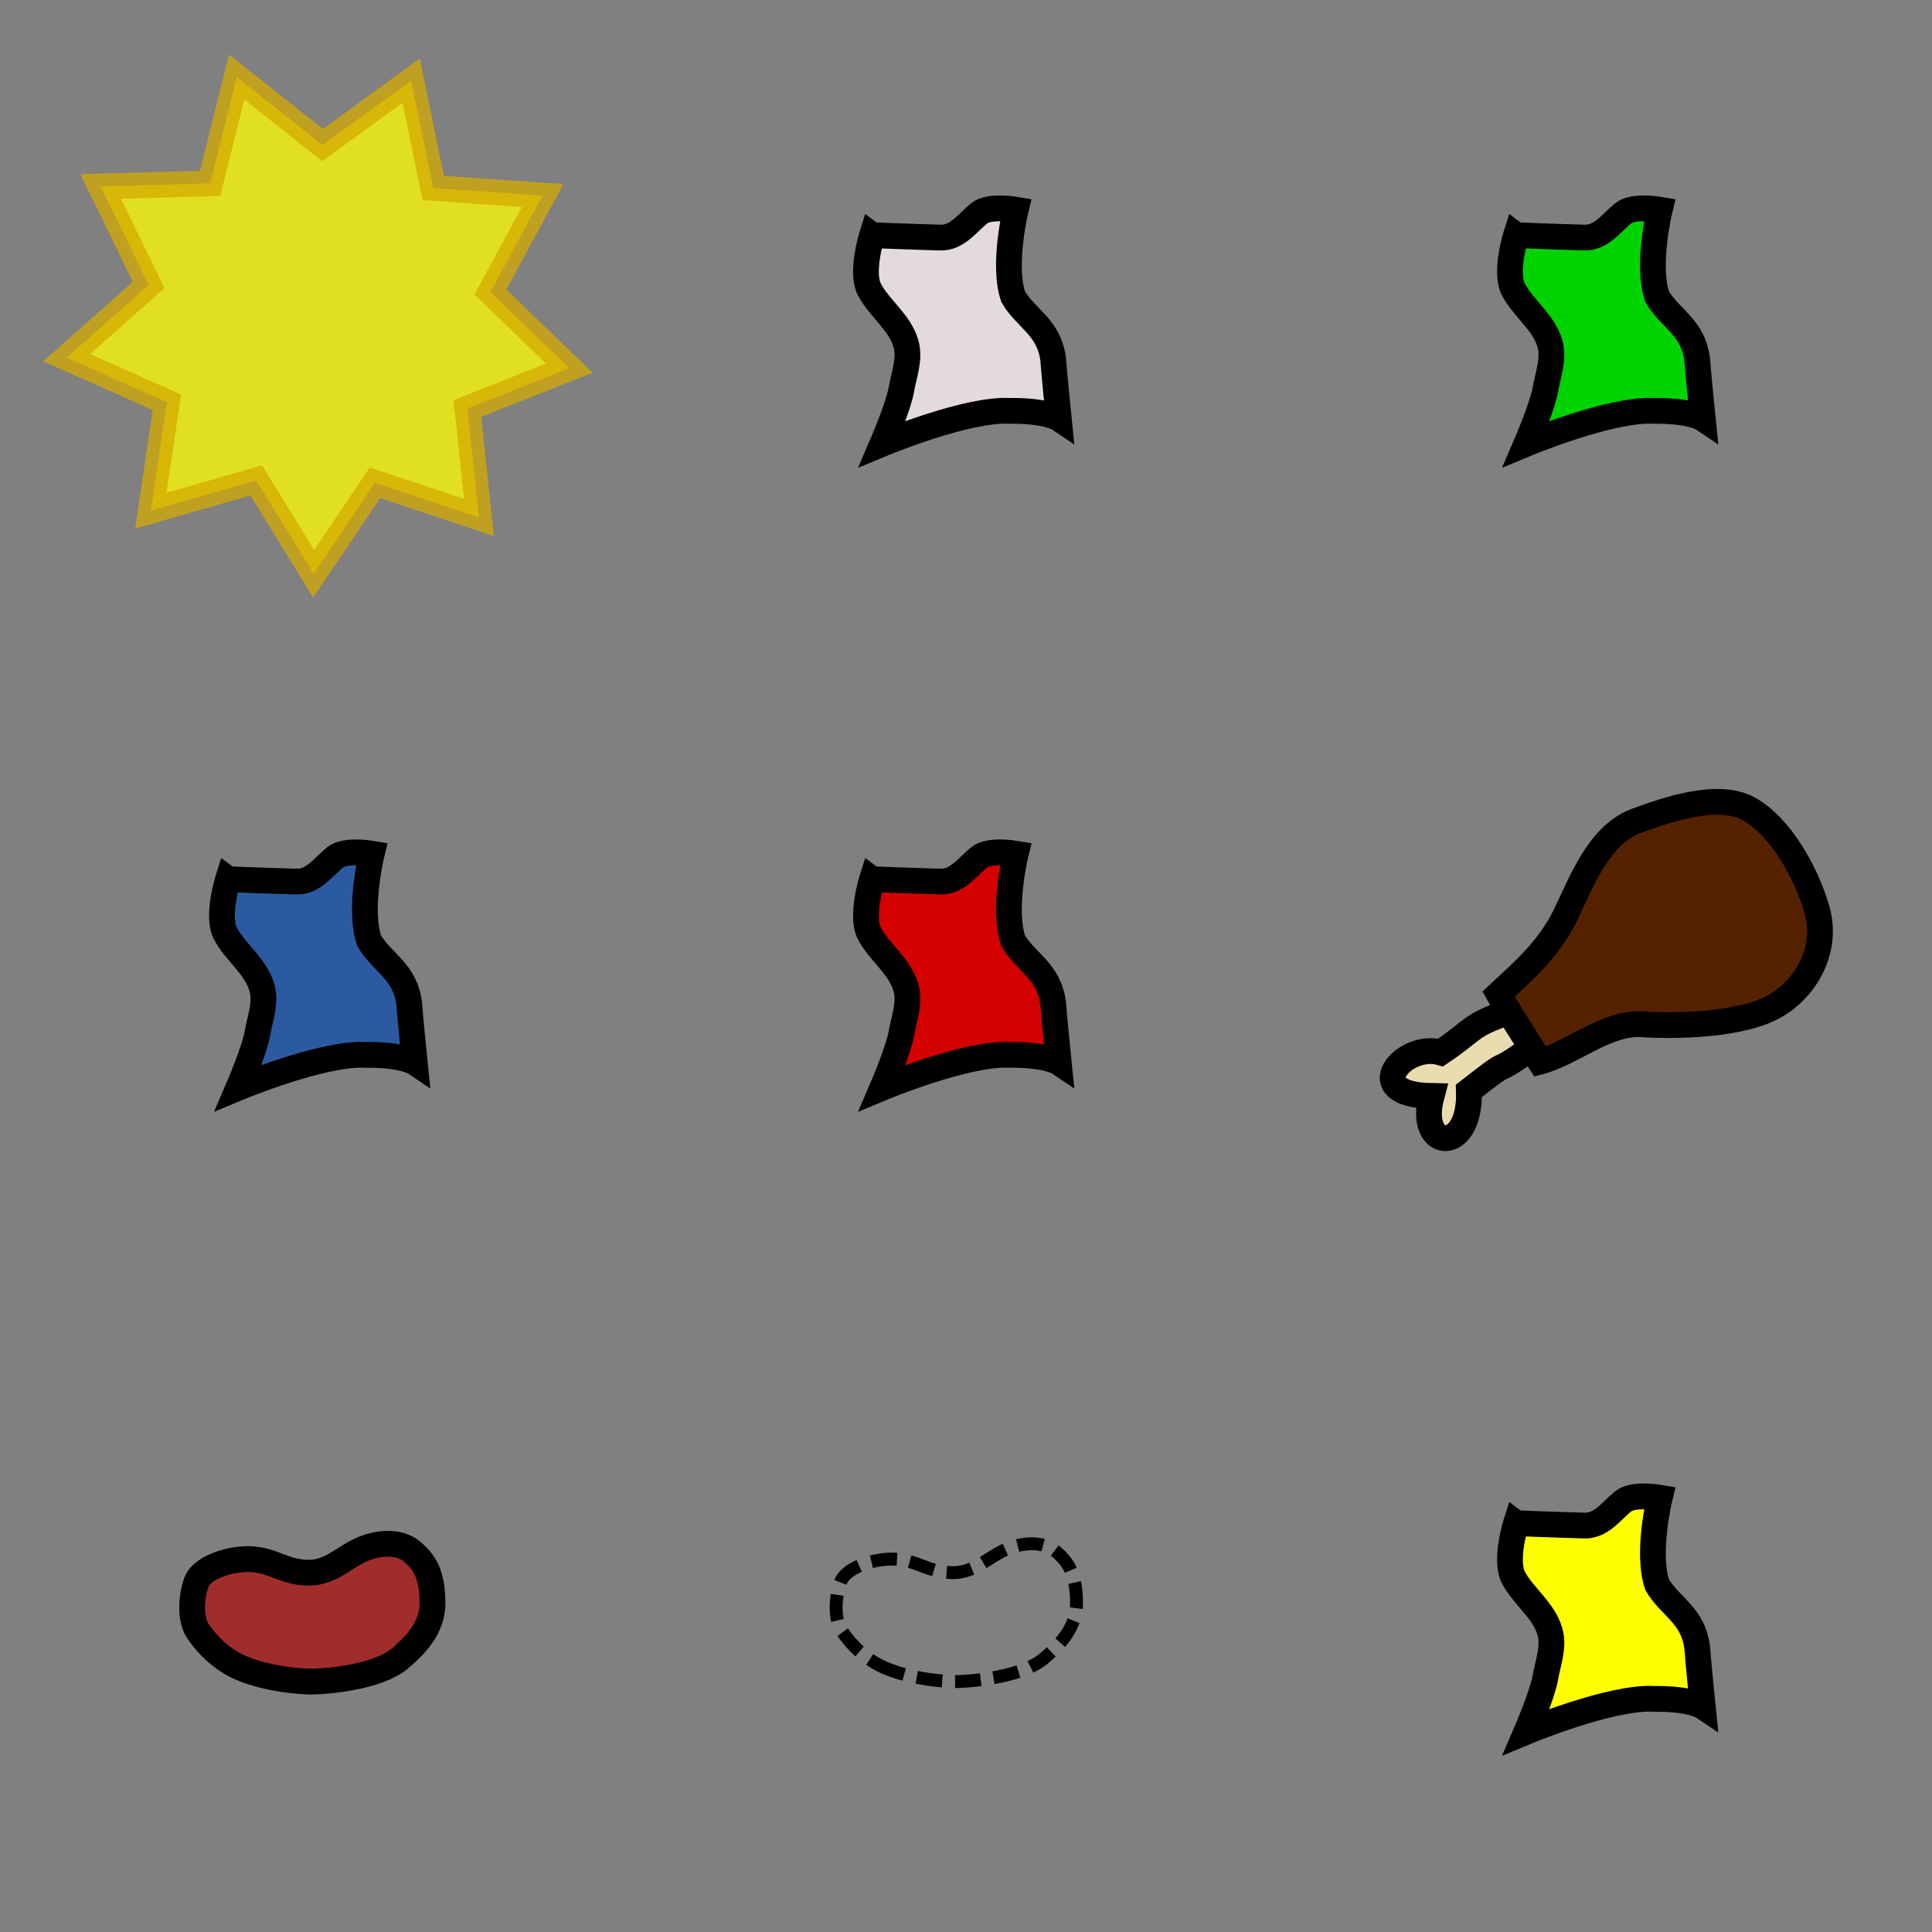 <?xml version="1.0" encoding="UTF-8" standalone="no"?>
<!-- Created with Inkscape (http://www.inkscape.org/) -->

<svg
   xmlns:dc="http://purl.org/dc/elements/1.1/"
   xmlns:cc="http://creativecommons.org/ns#"
   xmlns:rdf="http://www.w3.org/1999/02/22-rdf-syntax-ns#"
   xmlns:svg="http://www.w3.org/2000/svg"
   xmlns="http://www.w3.org/2000/svg"
   xmlns:sodipodi="http://sodipodi.sourceforge.net/DTD/sodipodi-0.dtd"
   xmlns:inkscape="http://www.inkscape.org/namespaces/inkscape"
   width="150"
   height="150"
   id="svg2"
   version="1.1"
   inkscape:version="0.48.3.1 r9886"
   sodipodi:docname="bandana.svg"
   inkscape:export-filename="/home/micha/Programmieren/git/platformer/images/32bandana.png"
   inkscape:export-xdpi="72"
   inkscape:export-ydpi="72">
  <rect width="100%" height="100%" fill="#808080" stroke="none"/>
  <sodipodi:namedview
     id="base"
     pagecolor="#000000"
     bordercolor="#666666"
     borderopacity="1.0"
     inkscape:pageopacity="0.0"
     inkscape:pageshadow="2"
     inkscape:zoom="2.8284271"
     inkscape:cx="145.40809"
     inkscape:cy="31.797665"
     inkscape:document-units="px"
     inkscape:current-layer="layer1"
     showgrid="true"
     inkscape:showpageshadow="true"
     inkscape:window-width="1280"
     inkscape:window-height="750"
     inkscape:window-x="0"
     inkscape:window-y="25"
     inkscape:window-maximized="1">
    <inkscape:grid
       type="xygrid"
       id="grid2985"
       empspacing="5"
       visible="true"
       enabled="true"
       snapvisiblegridlinesonly="true"
       spacingx="10px"
       spacingy="10px"
       originx="0px"
       originy="0px" />
  </sodipodi:namedview>
  <defs
     id="defs4" />
  <g
     inkscape:label="Ebene 1"
     inkscape:groupmode="layer"
     id="layer1"
     transform="translate(0,-902.362)">
    <g
       id="g4324-3-10-1"
       transform="matrix(0.335,-0.057,0.057,0.335,-120.673,973.874)"
       style="stroke-width:2.944;stroke-miterlimit:4;stroke-dasharray:none" />
    <path
       inkscape:transform-center-y="0.52770047"
       inkscape:transform-center-x="0.070910225"
       transform="matrix(1.393,0.151,-0.151,1.393,18.043,729.057)"
       d="m 30,150 -5.936,-1.284 -2.832,5.373 -3.722,-4.799 -5.623,2.296 0.234,-6.069 -5.783,-1.856 4.08,-4.498 L 7.183,134.023 13.2,133.2 l 0.823,-6.017 5.139,3.237 4.498,-4.08 1.856,5.783 6.069,-0.234 -2.296,5.623 4.799,3.722 -5.373,2.832 z"
       inkscape:randomized="0"
       inkscape:rounded="0"
       inkscape:flatsided="false"
       sodipodi:arg2="1.134464"
       sodipodi:arg1="0.78539816"
       sodipodi:r2="9.6166525"
       sodipodi:r1="14.142136"
       sodipodi:cy="140"
       sodipodi:cx="20"
       sodipodi:sides="9"
       id="path4569-1-42-3"
       style="opacity:0.752;fill:#ffff00;fill-opacity:1;stroke:#d4aa00;stroke-width:1.427;stroke-miterlimit:4;stroke-dasharray:none"
       sodipodi:type="star" />
    <path
       sodipodi:nodetypes="csssccccccssc"
       inkscape:connector-curvature="0"
       id="path4605-2-9-9"
       d="m 67.704,920.623 c 0,0 -0.91,2.882 -0.202,4.218 0.792,1.495 2.35,2.523 2.834,4.204 0.343,1.192 -0.158,2.395 -0.356,3.567 -0.216,1.278 -1.472,4.2 -1.472,4.2 0,0 6.577,-2.74 9.901,-2.55 2.862,-0.031 3.79,0.594 3.79,0.594 0,0 -0.355,-3.509 -0.426,-4.544 -0.303,-2.563 -2.111,-3.19 -3.114,-4.916 -0.84,-2.494 0.205,-6.758 0.205,-6.758 0,0 -2.06,-0.355 -2.845,0.289 -0.904,0.742 -1.709,1.911 -2.976,1.88 -2.014,-0.05 -5.338,-0.183 -5.338,-0.183 z"
       style="fill:#e3dbdb;stroke:#000000;stroke-width:2;stroke-linecap:butt;stroke-linejoin:miter;stroke-miterlimit:4;stroke-opacity:1;stroke-dasharray:none" />
    <path
       sodipodi:nodetypes="csssccccccssc"
       inkscape:connector-curvature="0"
       id="path4605-2-12"
       d="m 17.704,970.623 c 0,0 -0.91,2.882 -0.202,4.218 0.792,1.495 2.35,2.523 2.834,4.204 0.343,1.192 -0.158,2.395 -0.356,3.567 -0.216,1.278 -1.472,4.2 -1.472,4.2 0,0 6.577,-2.74 9.901,-2.55 2.862,-0.031 3.79,0.594 3.79,0.594 0,0 -0.355,-3.509 -0.426,-4.544 -0.303,-2.563 -2.111,-3.19 -3.114,-4.916 -0.84,-2.494 0.205,-6.758 0.205,-6.758 0,0 -2.06,-0.355 -2.845,0.289 -0.904,0.742 -1.709,1.911 -2.976,1.88 -2.014,-0.05 -5.338,-0.183 -5.338,-0.183 z"
       style="fill:#2c5aa0;stroke:#000000;stroke-width:2;stroke-linecap:butt;stroke-linejoin:miter;stroke-miterlimit:4;stroke-opacity:1;stroke-dasharray:none" />
    <path
       sodipodi:nodetypes="csssccccccssc"
       inkscape:connector-curvature="0"
       id="path4605-2-1-2-2"
       d="m 67.704,970.623 c 0,0 -0.91,2.882 -0.202,4.218 0.792,1.495 2.35,2.523 2.834,4.204 0.343,1.192 -0.158,2.395 -0.356,3.567 -0.216,1.278 -1.472,4.2 -1.472,4.2 0,0 6.577,-2.74 9.901,-2.55 2.862,-0.031 3.79,0.594 3.79,0.594 0,0 -0.355,-3.509 -0.426,-4.544 -0.303,-2.563 -2.111,-3.19 -3.114,-4.916 -0.84,-2.494 0.205,-6.758 0.205,-6.758 0,0 -2.06,-0.355 -2.845,0.289 -0.904,0.742 -1.709,1.911 -2.976,1.88 -2.014,-0.05 -5.338,-0.183 -5.338,-0.183 z"
       style="fill:#d40000;stroke:#000000;stroke-width:2;stroke-linecap:butt;stroke-linejoin:miter;stroke-miterlimit:4;stroke-opacity:1;stroke-dasharray:none" />
    <path
       sodipodi:nodetypes="csssccccccssc"
       inkscape:connector-curvature="0"
       id="path4605-2-1-1-3"
       d="m 117.704,920.623 c 0,0 -0.91,2.882 -0.202,4.218 0.792,1.495 2.35,2.523 2.834,4.204 0.343,1.192 -0.158,2.395 -0.356,3.567 -0.216,1.278 -1.472,4.2 -1.472,4.2 0,0 6.577,-2.74 9.901,-2.55 2.862,-0.031 3.79,0.594 3.79,0.594 0,0 -0.355,-3.509 -0.426,-4.544 -0.303,-2.563 -2.111,-3.19 -3.114,-4.916 -0.84,-2.494 0.205,-6.758 0.205,-6.758 0,0 -2.06,-0.355 -2.845,0.289 -0.904,0.742 -1.709,1.911 -2.976,1.88 -2.014,-0.05 -5.338,-0.183 -5.338,-0.183 z"
       style="fill:#00d400;stroke:#000000;stroke-width:2;stroke-linecap:butt;stroke-linejoin:miter;stroke-miterlimit:4;stroke-opacity:1;stroke-dasharray:none" />
    <g
       id="g6194"
       style="stroke-width:2;stroke-miterlimit:4;stroke-dasharray:none"
       transform="translate(7.218,-47.255)">
      <path
         sodipodi:nodetypes="ccccc"
         inkscape:connector-curvature="0"
         id="path6186"
         d="m 109.875,1028.206 c -3.081,1.066 -2.503,1.281 -5.241,3.127 -2.838,-0.829 -6.378,3.278 -0.706,3.377 -1.151,4.287 3.082,4.59 2.898,-0.402 3.851,-3.01 1.248,-0.786 4.737,-3.227"
         style="fill:#e9ddaf;stroke:#000000;stroke-width:2;stroke-linecap:butt;stroke-linejoin:miter;stroke-miterlimit:4;stroke-opacity:1;stroke-dasharray:none" />
      <path
         sodipodi:nodetypes="csssssscc"
         inkscape:connector-curvature="0"
         id="path6184"
         d="m 112.343,1032.042 c 2.535,-0.669 5.175,-3.07 7.91,-2.901 2.832,0.174 7.887,0.069 10.457,-1.484 2.498,-1.508 3.963,-4.493 3.152,-7.362 -0.838,-2.966 -2.877,-6.538 -5.311,-7.881 -2.401,-1.325 -6.433,0.095 -8.707,0.93 -2.886,1.061 -4.221,4.613 -5.482,7.243 -1.329,2.77 -3.413,4.508 -5.226,6.204 1.084,1.965 1.482,2.379 3.206,5.25 z"
         style="fill:#552200;stroke:#000000;stroke-width:2;stroke-linecap:butt;stroke-linejoin:miter;stroke-miterlimit:4;stroke-opacity:1;stroke-dasharray:none" />
    </g>
    <path
       style="fill:#a02c2c;stroke:#000000;stroke-width:2;stroke-linecap:butt;stroke-linejoin:miter;stroke-opacity:1;stroke-miterlimit:4;stroke-dasharray:none"
       d="m 18.324,1031.677 c 1.85,0.931 4.735,1.278 6.088,1.24 1.353,-0.038 5.036,-0.413 6.652,-1.804 1.069,-0.92 2.534,-2.292 2.518,-4.322 -0.018,-2.293 -0.676,-3.194 -1.616,-3.984 -0.94,-0.789 -2.593,-0.752 -4.021,-0.075 -1.428,0.676 -2.368,1.804 -4.171,1.729 -1.804,-0.075 -2.63,-1.002 -4.397,-1.052 -1.315,-0.038 -3.57,0.526 -4.096,1.729 -0.317,0.724 -0.676,2.781 0.113,3.908 0.789,1.127 1.759,2.041 2.931,2.631 z"
       id="path3080-2"
       inkscape:connector-curvature="0"
       sodipodi:nodetypes="sssssssssss" />
    <path
       style="fill:none;stroke:#000000;stroke-width:1;stroke-linecap:butt;stroke-linejoin:miter;stroke-miterlimit:4;stroke-opacity:1;stroke-dasharray:2,1;stroke-dashoffset:0"
       d="m 68.324,1031.677 c 1.85,0.931 4.735,1.278 6.088,1.24 1.353,-0.038 5.036,-0.413 6.652,-1.804 1.069,-0.92 2.534,-2.292 2.518,-4.322 -0.018,-2.293 -0.676,-3.194 -1.616,-3.984 -0.94,-0.789 -2.593,-0.752 -4.021,-0.075 -1.428,0.676 -2.368,1.804 -4.171,1.729 -1.804,-0.075 -2.63,-1.002 -4.397,-1.052 -1.315,-0.038 -3.57,0.526 -4.096,1.729 -0.317,0.724 -0.676,2.781 0.113,3.908 0.789,1.127 1.759,2.041 2.931,2.631 z"
       id="path3080-2-9"
       inkscape:connector-curvature="0"
       sodipodi:nodetypes="sssssssssss" />
    <path
       sodipodi:nodetypes="csssccccccssc"
       inkscape:connector-curvature="0"
       id="path4605-2-1-2-2-4"
       d="m 117.704,1020.623 c 0,0 -0.91,2.882 -0.202,4.218 0.792,1.495 2.35,2.523 2.834,4.204 0.343,1.192 -0.158,2.395 -0.356,3.567 -0.216,1.278 -1.472,4.2 -1.472,4.2 0,0 6.577,-2.74 9.901,-2.55 2.862,-0.031 3.79,0.594 3.79,0.594 0,0 -0.355,-3.509 -0.426,-4.544 -0.303,-2.563 -2.111,-3.19 -3.114,-4.916 -0.84,-2.494 0.205,-6.758 0.205,-6.758 0,0 -2.06,-0.355 -2.845,0.289 -0.904,0.742 -1.709,1.911 -2.976,1.88 -2.014,-0.05 -5.338,-0.183 -5.338,-0.183 z"
       style="fill:#ffff00;stroke:#000000;stroke-width:2;stroke-linecap:butt;stroke-linejoin:miter;stroke-miterlimit:4;stroke-opacity:1;stroke-dasharray:none" />
  </g>
</svg>
